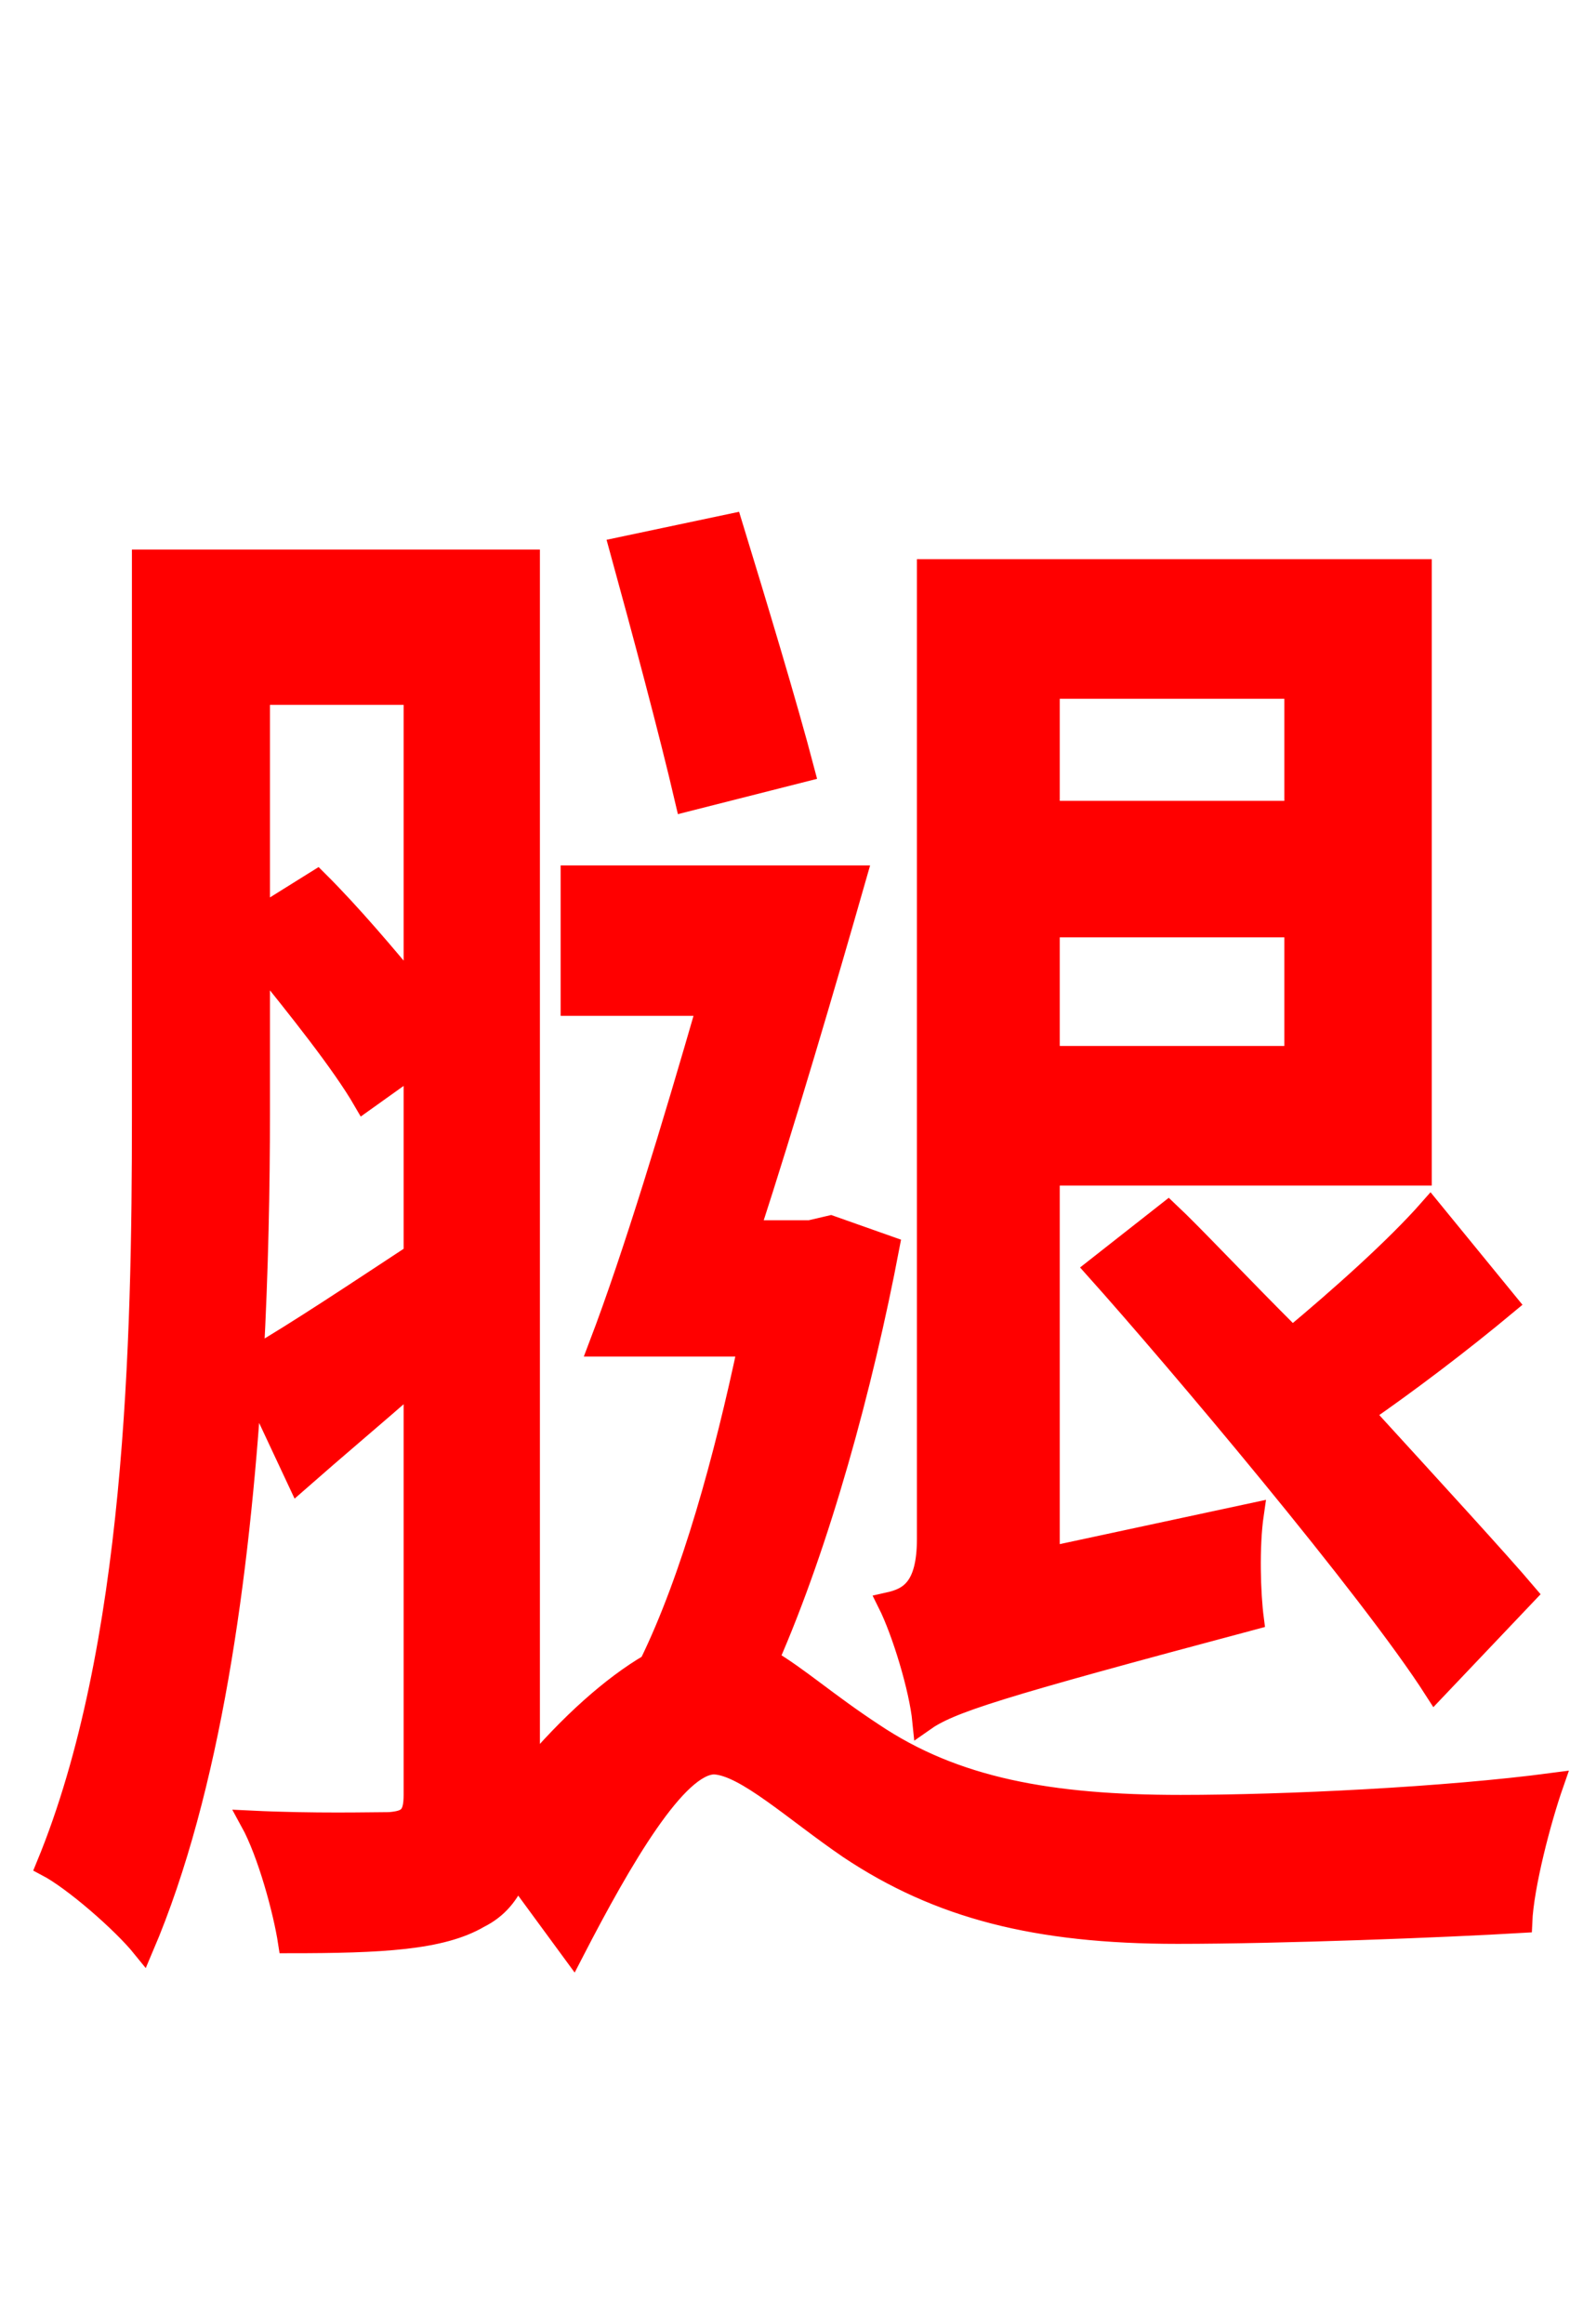 <svg xmlns="http://www.w3.org/2000/svg" xmlns:xlink="http://www.w3.org/1999/xlink" width="72" height="106.56"><path fill="red" stroke="red" d="M50.26 58.18C53.93 62.28 62.86 72.86 65.81 77.47L69.98 73.08C68.76 71.64 65.66 68.26 62.50 64.80C64.58 63.36 66.96 61.56 69.12 59.76L65.59 55.44C64.01 57.24 61.42 59.54 59.26 61.34C56.81 58.90 54.72 56.66 53.57 55.58ZM59.40 31.54L59.40 37.22L48.10 37.22L48.10 31.54ZM48.10 48.46L48.10 42.48L59.40 42.48L59.40 48.46ZM48.10 71.42L48.10 53.86L65.16 53.86L65.16 26.14L42.55 26.14L42.55 70.56C42.55 72.86 41.69 73.30 40.75 73.51C41.40 74.81 42.19 77.40 42.34 78.91C43.56 78.05 45.58 77.40 57.46 74.23C57.31 73.08 57.24 70.92 57.46 69.41ZM36.86 35.35C36.07 32.33 34.63 27.58 33.55 24.05L28.44 25.13C29.45 28.80 30.74 33.62 31.46 36.72ZM11.88 43.99C13.68 46.22 15.70 48.74 16.70 50.47L19.01 48.82L19.01 57.53C16.27 59.33 13.68 61.06 11.59 62.28C11.81 58.25 11.88 54.36 11.88 51.05ZM19.01 31.82L19.01 45.43C17.71 43.85 16.06 41.90 14.54 40.39L11.88 42.05L11.88 31.82ZM38.09 56.23L37.15 56.45L34.34 56.45C36.00 51.34 37.80 45.22 39.24 40.18L26.21 40.18L26.21 46.08L32.47 46.08C30.89 51.55 29.09 57.53 27.50 61.70L34.34 61.70C33.26 66.82 31.75 72.36 29.81 76.32C28.08 77.33 26.14 79.06 24.26 81.29L24.26 25.70L6.55 25.70L6.55 51.19C6.55 61.49 6.26 75.60 2.16 85.54C3.38 86.18 5.62 88.13 6.55 89.28C9.65 82.01 10.94 72.22 11.52 63.29L13.68 67.90C15.41 66.38 17.21 64.87 19.01 63.29L19.01 82.30C19.01 83.30 18.72 83.52 17.86 83.59C17.06 83.59 14.40 83.66 11.52 83.52C12.31 84.96 13.03 87.62 13.25 89.06C17.50 89.06 20.23 88.92 21.96 87.91C22.82 87.48 23.33 86.83 23.69 85.97L26.28 89.50C28.51 85.18 31.03 80.86 32.76 80.86C34.20 80.93 36.43 83.02 38.95 84.74C43.06 87.48 47.52 88.63 54.00 88.63C58.75 88.63 66.24 88.34 69.77 88.13C69.84 86.47 70.63 83.45 71.21 81.79C66.31 82.44 58.97 82.80 54.14 82.80C48.17 82.80 43.78 82.01 40.03 79.49C37.94 78.12 36.58 76.90 35.21 76.10C37.58 70.70 39.53 63.58 40.75 57.17Z"/></svg>
